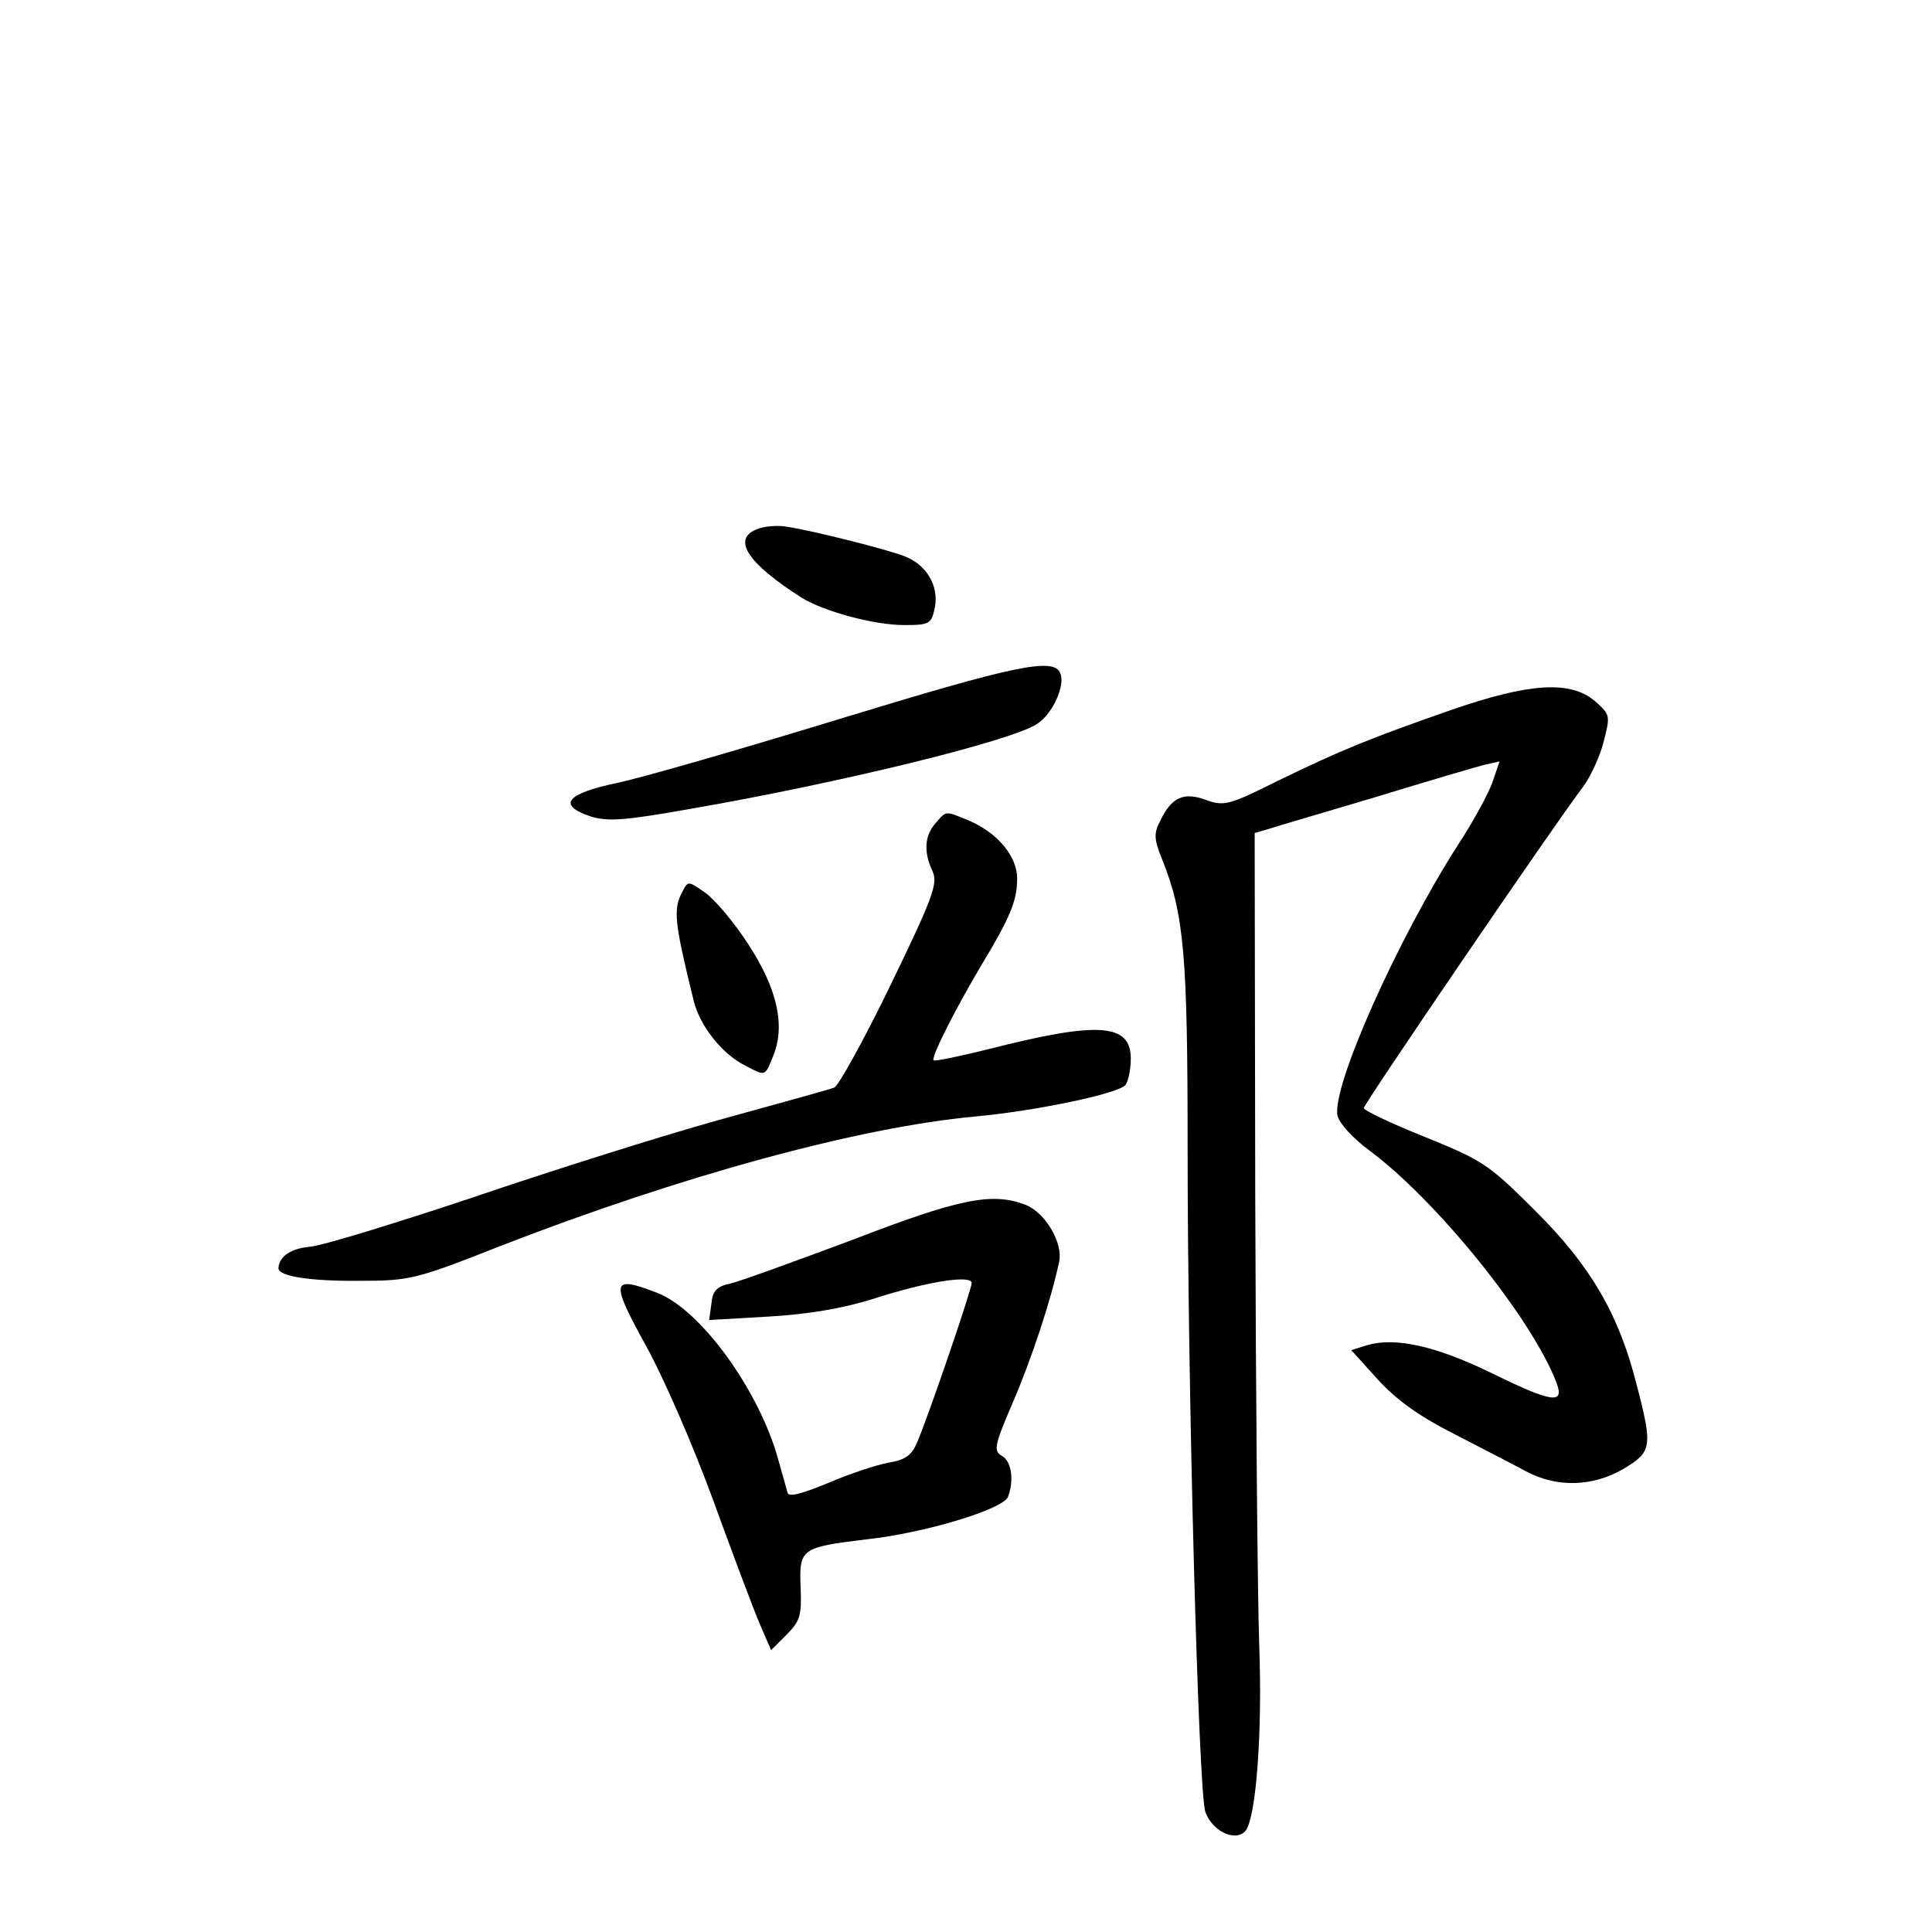 <?xml version="1.0" standalone="no"?>
<!DOCTYPE svg PUBLIC "-//W3C//DTD SVG 20010904//EN"
 "http://www.w3.org/TR/2001/REC-SVG-20010904/DTD/svg10.dtd">
<svg version="1.0" xmlns="http://www.w3.org/2000/svg"
 width="340pt" height="340pt" viewBox="0 0 340 340"
 preserveAspectRatio="xMidYMid meet">
<g transform="translate(0,340) scale(0.1,-0.1)"
fill="#000000" stroke="none">
<path d="M1333 2469 c-46 -17 -18 -60 78 -121 39 -24 127 -48 180 -48 45 0 48
2 54 30 8 38 -14 76 -53 91 -30 12 -161 45 -207 52 -16 3 -40 1 -52 -4z"/>
<path d="M1475 2134 c-170 -52 -346 -103 -390 -112 -89 -19 -105 -39 -45 -59
30 -9 59 -7 172 13 266 46 568 120 613 150 27 17 50 67 41 89 -11 29 -80 14
-391 -81z"/>
<path d="M2555 2151 c-143 -50 -193 -70 -306 -125 -86 -43 -95 -45 -126 -34
-40 15 -61 5 -81 -36 -12 -23 -11 -33 3 -68 39 -97 45 -169 45 -506 0 -433 19
-1129 31 -1170 11 -33 51 -54 70 -35 19 19 31 171 25 328 -3 88 -6 446 -7 795
l-1 634 24 7 c12 4 97 29 188 56 91 28 177 53 192 57 l27 6 -13 -38 c-8 -21
-34 -69 -59 -107 -108 -168 -225 -431 -213 -479 3 -13 28 -40 55 -60 118 -87
287 -296 330 -409 15 -39 -7 -36 -117 18 -95 46 -166 62 -215 48 l-29 -9 47
-52 c33 -36 72 -64 133 -95 48 -25 105 -54 127 -66 54 -29 117 -28 172 4 50
30 52 38 23 149 -31 123 -81 209 -179 306 -81 81 -92 88 -193 129 -60 24 -108
47 -108 51 0 7 336 500 385 564 13 17 30 53 37 80 12 47 12 48 -15 72 -43 37
-116 32 -252 -15z"/>
<path d="M1647 1952 c-20 -22 -22 -51 -6 -85 10 -22 1 -46 -74 -201 -47 -97
-92 -178 -99 -180 -7 -3 -98 -28 -203 -57 -104 -29 -300 -91 -435 -137 -135
-45 -262 -84 -284 -86 -34 -3 -55 -17 -56 -38 0 -14 56 -23 145 -22 86 0 98 3
245 61 319 124 631 209 835 228 109 10 256 41 266 56 5 8 9 28 9 46 0 62 -57
66 -249 17 -52 -13 -96 -22 -98 -20 -5 5 38 90 85 169 50 83 62 112 62 151 0
39 -34 80 -85 102 -42 17 -39 18 -58 -4z"/>
<path d="M1201 1831 c-17 -31 -14 -55 20 -193 11 -44 50 -93 90 -113 36 -19
35 -20 49 15 23 54 8 120 -43 198 -25 39 -60 80 -76 91 -30 21 -30 21 -40 2z"/>
<path d="M1500 1218 c-102 -38 -198 -73 -215 -77 -24 -5 -31 -13 -33 -35 l-4
-29 104 6 c69 4 130 14 184 31 96 31 174 43 174 28 0 -11 -74 -228 -95 -278
-10 -25 -21 -33 -51 -38 -22 -4 -70 -20 -107 -36 -46 -19 -69 -25 -71 -17 -2
7 -9 32 -16 57 -33 122 -137 266 -214 295 -80 31 -82 21 -21 -90 31 -55 85
-179 120 -275 35 -96 72 -195 83 -220 l19 -44 27 27 c24 24 27 34 25 83 -3 69
1 71 116 85 102 11 241 53 249 75 11 29 6 63 -11 72 -15 9 -13 18 19 93 33 76
68 182 82 249 7 33 -25 87 -60 100 -58 22 -115 11 -304 -62z"/>
</g>
</svg>
